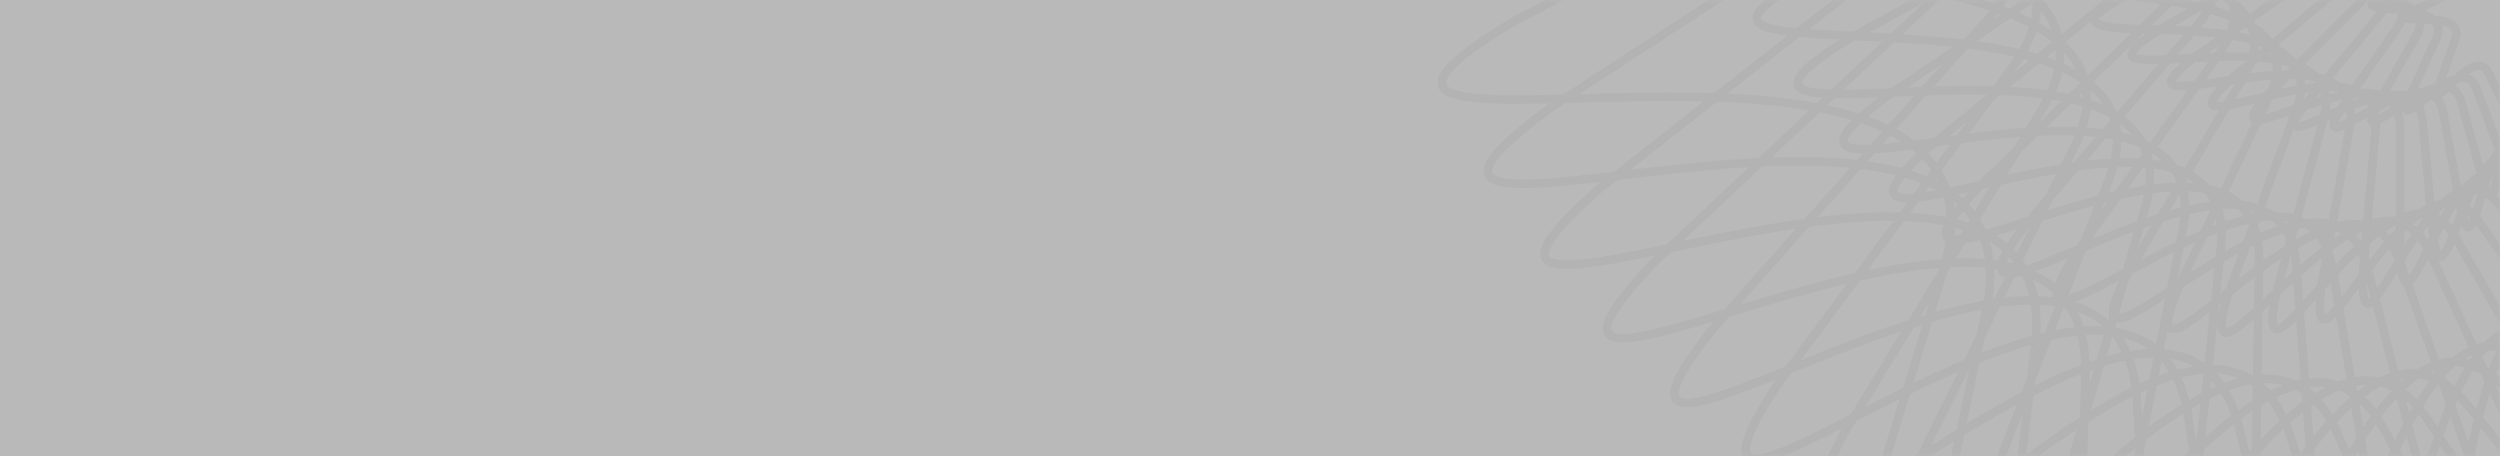 <?xml version="1.0" encoding="UTF-8" standalone="no"?>
<svg width="296px" height="54px" viewBox="0 0 296 54" version="1.1" xmlns="http://www.w3.org/2000/svg" xmlns:xlink="http://www.w3.org/1999/xlink">
    <rect x="0" y="0" width="296" height="54" fill="#333333" stroke="none"/>
    <!-- Generator: Sketch 39 (31667) - http://www.bohemiancoding.com/sketch -->
    <title>Vector_Banner_000025</title>
    <desc>Created with Sketch.</desc>
    <defs>
        <rect id="path-1" x="0" y="0" width="296" height="54"></rect>
    </defs>
    <g id="Page-1" stroke="none" stroke-width="1" fill="none" fill-rule="evenodd">
        <g id="Group-3" transform="translate(-2, -2)">
            <g id="Group-2-Copy-5">
                <g id="Vector_Banner_000025" transform="translate(2, 2)">
                    <mask id="mask-2" fill="white">
                        <use xlink:href="#path-1"></use>
                    </mask>
                    <use id="Mask" fill-opacity="0.7" fill="#F2F2F2" xlink:href="#path-1"></use>
                    <g id="Group-6" opacity="0.198" mask="url(#mask-2)" stroke="#979797">
                        <g transform="translate(170, -124)">
                            <path d="M126.919,8.718 L153.299,58.455 C172.15,93.997 220.623,1.242 210.316,43.271 L193.809,97.098 C182.013,135.565 281.86,104.26 244.86,126.689 L195.136,153.076 C159.602,171.932 252.335,220.417 210.316,210.107 L156.502,193.595 C118.045,181.797 149.342,281.668 126.919,244.661 L100.539,194.924 C81.687,159.381 33.214,252.135 43.521,210.107 L60.029,156.281 C71.824,117.814 -28.022,149.118 8.977,126.689 L58.701,100.303 C94.236,81.446 1.503,32.961 43.521,43.271 L97.336,59.782 C135.792,71.581 104.495,-28.29 126.919,8.718 L126.919,8.718 Z M116.791,13.245 L146.429,58.808 C167.609,91.368 206.259,-1.991 199.955,39.311 L188.702,92.489 C180.661,130.493 273.989,91.815 240.335,116.561 L194.784,146.204 C162.231,167.39 255.566,206.05 214.276,199.744 L161.11,188.488 C123.115,180.444 161.784,273.797 137.045,240.134 L107.408,194.571 C86.228,162.011 47.578,255.369 53.881,214.069 L65.135,160.889 C73.176,122.887 -20.151,161.564 13.502,136.818 L59.054,107.174 C91.606,85.989 -1.729,47.329 39.561,53.635 L92.727,64.89 C130.722,72.935 92.053,-20.416 116.791,13.245 L116.791,13.245 Z M107.896,18.866 L140.264,60.081 C163.396,89.535 192.513,-3.44 189.999,36.766 L183.751,88.803 C179.285,125.992 265.601,80.84 235.402,107.493 L194.196,139.87 C164.749,163.008 257.702,192.131 217.507,189.617 L165.481,183.367 C128.303,178.901 173.442,265.239 146.796,235.031 L114.427,193.815 C91.295,164.361 62.179,257.337 64.693,217.131 L70.941,165.093 C75.406,127.906 -10.91,173.057 19.29,146.404 L60.495,114.026 C89.943,90.889 -3.011,61.765 37.185,64.279 L89.21,70.529 C126.389,74.996 81.25,-11.342 107.896,18.866 L107.896,18.866 Z M99.839,25.201 L134.412,61.959 C159.119,88.226 179.083,-3.439 180.115,35.336 L178.578,85.78 C177.478,121.829 256.397,71.132 229.715,99.28 L192.967,133.862 C166.707,158.575 258.349,178.546 219.583,179.577 L169.151,178.038 C133.112,176.939 183.795,255.877 155.654,229.189 L121.081,192.431 C96.375,166.165 76.411,257.83 75.378,219.055 L76.916,168.61 C78.015,132.561 -0.903,183.258 25.779,155.11 L62.527,120.529 C88.787,95.816 -2.855,75.846 35.911,74.814 L86.341,76.353 C122.381,77.45 71.698,-1.487 99.839,25.201 L99.839,25.201 Z M92.691,32.096 L128.942,64.34 C154.849,87.382 166.132,-2.109 170.434,34.937 L173.274,83.375 C175.303,117.992 246.545,62.692 223.399,91.929 L191.164,128.189 C168.128,154.102 257.595,165.389 220.56,169.692 L172.133,172.533 C137.526,174.562 192.81,245.822 163.58,222.67 L127.329,190.427 C101.424,167.384 90.141,256.876 85.837,219.831 L82.999,171.392 C80.969,136.776 9.727,192.074 32.873,162.837 L65.109,126.577 C88.145,100.664 -1.324,89.378 35.712,85.075 L84.139,82.234 C118.746,80.205 63.461,8.945 92.691,32.096 L92.691,32.096 Z M86.486,39.438 L123.898,67.171 C150.634,86.988 153.784,0.462 161.059,35.514 L167.908,81.584 C172.803,114.508 236.198,55.553 216.564,85.484 L188.839,122.905 C169.024,149.647 255.529,152.798 220.486,160.075 L174.428,166.926 C141.512,171.822 200.452,235.233 170.528,215.594 L133.117,187.861 C106.382,168.042 103.23,254.568 95.955,219.516 L89.106,173.447 C84.213,140.523 20.816,199.478 40.452,169.546 L68.177,132.126 C87.99,105.384 1.487,102.232 36.53,94.956 L82.588,88.105 C115.503,83.209 56.563,19.798 86.486,39.438 L86.486,39.438 Z M81.245,47.112 L119.316,70.391 C146.522,87.028 142.157,4.176 152.087,37.011 L162.549,80.397 C170.026,111.405 225.509,49.731 209.32,79.972 L186.045,118.051 C169.412,145.265 252.245,140.899 219.418,150.831 L176.041,161.296 C145.042,168.773 206.7,224.272 176.466,208.079 L138.396,184.797 C111.192,168.161 115.556,251.014 105.625,218.179 L95.164,174.791 C87.686,143.786 32.203,205.458 48.392,175.217 L71.668,137.138 C88.3,109.926 5.468,114.291 38.295,104.358 L81.671,93.895 C112.669,86.416 51.013,30.918 81.245,47.112 L81.245,47.112 Z M76.977,55.006 L115.224,73.944 C142.555,87.477 131.352,8.921 143.604,39.357 L157.26,79.798 C167.02,108.7 214.631,45.228 201.779,75.414 L182.845,113.669 C169.315,141.008 247.851,129.802 217.425,142.057 L176.992,155.716 C148.097,165.477 211.554,213.101 181.375,200.246 L143.13,181.307 C115.797,167.773 127.002,246.329 114.749,215.896 L101.094,175.454 C91.335,146.552 43.723,210.024 56.575,179.838 L75.508,141.582 C89.039,114.244 10.501,125.449 40.929,113.195 L81.36,99.536 C110.255,89.774 46.799,42.15 76.977,55.006 L76.977,55.006 Z" id="Stroke-13"></path>
                            <path d="M73.679,63.008 L111.645,77.764 C138.777,88.31 121.459,14.581 135.689,42.475 L152.103,79.761 C163.834,106.407 203.709,42.026 194.054,71.812 L179.301,109.789 C168.756,136.927 242.467,119.606 214.582,133.839 L177.304,150.256 C150.664,161.989 215.03,201.876 185.25,192.217 L147.284,177.46 C120.154,166.914 137.47,240.643 123.24,212.751 L106.826,175.464 C95.096,148.817 55.22,213.199 64.876,183.411 L79.629,145.437 C90.172,118.299 16.462,135.619 44.348,121.387 L81.624,104.968 C108.265,93.235 43.9,53.35 73.679,63.008 L73.679,63.008 Z M71.335,71.008 L108.594,81.789 C135.221,89.492 112.553,21.03 128.412,46.28 L147.137,80.256 C160.52,104.536 192.889,40.094 186.254,69.164 L175.474,106.431 C167.773,133.066 236.22,110.394 210.976,126.255 L177.009,144.984 C152.733,158.369 217.162,190.749 188.098,184.11 L150.838,173.329 C124.212,165.626 146.879,234.09 131.02,208.84 L112.296,174.864 C98.914,150.584 66.543,215.027 73.179,185.956 L83.957,148.687 C91.659,122.054 23.212,144.727 48.457,128.865 L82.424,110.135 C106.698,96.75 42.272,64.37 71.335,71.008 L71.335,71.008 Z M69.918,78.903 L106.08,85.954 C131.921,90.993 104.694,28.135 121.83,50.684 L142.416,81.246 C157.126,103.088 182.31,39.383 178.487,67.447 L171.437,103.617 C166.399,129.466 229.241,102.232 206.697,119.374 L176.143,139.962 C154.307,154.678 217.996,179.867 189.938,176.043 L153.777,168.991 C127.935,163.953 155.161,226.811 138.026,204.262 L117.441,173.7 C102.73,151.858 77.546,215.562 81.37,187.499 L88.419,151.328 C93.458,125.48 30.614,152.713 53.159,135.573 L83.714,114.983 C105.548,100.269 41.859,75.078 69.918,78.903 L69.918,78.903 Z M69.389,86.59 L104.099,90.195 C128.905,92.772 97.924,35.762 115.99,55.593 L137.985,82.692 C153.704,102.058 172.098,39.834 170.855,66.633 L167.249,101.353 C164.673,126.165 221.67,95.175 201.843,113.247 L174.751,135.247 C155.389,150.969 217.599,169.369 190.805,168.125 L156.095,164.519 C131.289,161.942 162.27,218.952 144.204,199.122 L122.209,172.021 C106.49,152.655 88.096,214.88 89.339,188.081 L92.944,153.361 C95.52,128.549 38.524,159.538 58.35,141.469 L85.443,119.467 C104.805,103.745 42.595,85.345 69.389,86.59 L69.389,86.59 Z M69.701,93.974 L102.65,94.45 C126.197,94.79 92.272,43.772 110.929,60.906 L133.891,84.547 C150.301,101.442 162.377,41.37 163.457,66.682 L162.982,99.639 C162.642,123.193 213.647,89.258 196.517,107.92 L172.882,130.887 C155.992,147.301 216.047,159.382 190.743,160.462 L157.793,159.986 C134.246,159.647 168.171,210.663 149.515,193.531 L126.553,169.89 C110.143,152.996 98.066,213.065 96.986,187.753 L97.461,154.797 C97.801,131.244 46.796,165.177 63.926,146.516 L87.561,123.548 C104.451,107.134 44.396,95.054 69.701,93.974 L69.701,93.974 Z M70.795,100.97 L101.717,98.657 C123.815,97.004 87.751,52.028 106.67,66.525 L130.169,86.76 C146.963,101.221 153.256,43.909 156.387,67.542 L158.699,98.471 C160.35,120.575 205.316,84.501 190.823,103.426 L170.592,126.93 C156.134,143.729 213.432,150.023 189.805,153.154 L158.883,155.466 C136.786,157.118 172.851,202.095 153.932,187.598 L130.432,167.362 C113.638,152.902 107.344,210.214 104.215,186.58 L101.903,155.651 C100.251,133.549 55.285,169.623 69.779,150.699 L90.01,127.192 C104.466,110.395 47.17,104.099 70.795,100.97 L70.795,100.97 Z M72.605,107.495 L101.28,102.758 C121.773,99.373 84.356,60.391 103.227,72.348 L126.852,89.279 C143.735,101.38 144.834,47.351 149.726,69.153 L154.462,97.835 C157.845,118.332 196.817,80.905 184.865,99.78 L167.936,123.412 C155.839,140.299 209.856,141.399 188.059,146.291 L159.384,151.028 C138.892,154.413 176.309,193.395 157.439,181.438 L133.813,164.506 C116.93,152.406 115.832,206.436 110.939,184.634 L106.204,155.952 C102.82,135.455 63.848,172.881 75.801,154.005 L92.729,130.375 C104.826,113.488 50.81,112.388 72.605,107.495 L72.605,107.495 Z M75.058,113.483 L101.316,106.7 C120.079,101.852 82.07,68.729 100.601,78.275 L123.962,92.05 C140.657,101.895 137.197,51.589 143.551,71.445 L150.332,97.709 C155.178,116.479 188.293,78.46 178.751,96.995 L164.978,120.362 C155.135,137.06 205.429,133.6 185.578,139.957 L159.319,146.738 C140.556,151.585 178.565,184.71 160.035,175.163 L136.673,161.387 C119.979,151.543 123.438,201.849 117.084,181.992 L110.304,155.729 C105.458,136.959 72.342,174.978 81.885,156.443 L95.658,133.076 C105.5,116.377 55.207,119.838 75.058,113.483 L75.058,113.483 Z" id="Stroke-14"></path>
                            <path d="M78.069,118.868 L101.789,110.429 C118.738,104.398 80.86,76.91 98.782,84.207 L121.519,95.014 C137.768,102.738 130.416,56.511 137.93,74.345 L146.368,98.07 C152.398,115.024 179.88,77.136 172.585,95.062 L161.78,117.805 C154.058,134.059 200.274,126.705 182.443,134.221 L158.725,142.66 C141.774,148.691 179.653,176.179 161.733,168.884 L138.995,158.075 C122.746,150.352 130.097,196.578 122.583,178.744 L114.146,155.02 C108.117,138.066 80.635,175.954 87.93,158.027 L98.735,135.284 C106.457,119.033 60.24,126.385 78.069,118.868 L78.069,118.868 Z M81.557,123.604 L102.665,113.901 C117.747,106.966 80.679,84.812 97.749,90.047 L119.533,98.113 C135.101,103.878 124.552,61.994 132.921,77.769 L142.623,98.882 C149.556,113.968 171.704,76.89 166.472,93.965 L158.406,115.754 C152.643,131.327 194.517,120.774 178.746,129.147 L157.637,138.849 C142.554,145.784 179.624,167.941 162.554,162.705 L140.769,154.637 C125.2,148.872 135.751,190.757 127.381,174.981 L117.68,153.869 C110.747,138.782 88.597,175.86 93.831,158.786 L101.896,136.996 C107.66,121.424 65.786,131.976 81.557,123.604 L81.557,123.604 Z M85.427,127.649 L103.899,117.072 C117.1,109.514 81.464,92.315 97.47,95.702 L118.008,101.288 C132.686,105.281 119.647,67.914 128.57,81.63 L139.144,100.107 C146.7,113.312 163.895,77.667 160.509,93.677 L154.923,114.221 C150.932,128.903 188.288,115.859 174.577,124.785 L156.104,135.361 C142.902,142.919 178.539,160.118 162.533,156.731 L141.994,151.144 C127.317,147.153 140.357,184.518 131.433,170.804 L120.859,152.325 C113.303,139.121 96.108,174.766 99.495,158.757 L105.08,138.212 C109.072,123.531 71.714,136.575 85.427,127.649 L85.427,127.649 Z M89.586,130.973 L105.45,119.907 C116.786,112 83.145,99.315 97.904,101.086 L116.945,104.482 C130.551,106.909 115.731,74.146 124.915,85.837 L135.976,101.706 C143.882,113.045 156.565,79.395 154.795,94.159 L151.398,113.203 C148.972,126.813 181.728,111.989 170.039,121.175 L154.174,132.24 C142.838,140.147 176.479,152.833 161.719,151.061 L142.68,147.665 C129.073,145.239 143.894,178.001 134.71,166.31 L123.647,150.441 C115.741,139.102 103.059,172.752 104.83,157.988 L108.226,138.944 C110.652,125.334 77.897,140.158 89.586,130.973 L89.586,130.973 Z M93.937,133.558 L107.265,122.375 C116.789,114.385 85.637,105.712 99,106.118 L116.33,107.637 C128.714,108.722 112.815,80.556 121.978,90.295 L133.157,103.626 C141.148,113.153 149.819,81.993 149.412,95.359 L147.894,112.694 C146.807,125.081 174.968,109.179 165.232,118.344 L151.904,129.526 C142.378,137.518 173.532,146.191 160.168,145.784 L142.839,144.265 C130.455,143.179 146.352,171.347 137.188,161.608 L126.009,148.275 C118.021,138.749 109.35,169.91 109.756,156.543 L111.275,139.209 C112.36,126.822 84.2,142.723 93.937,133.558 L93.937,133.558 Z M98.386,135.399 L109.294,124.453 C117.088,116.631 88.843,111.419 100.698,110.722 L116.149,110.697 C127.191,110.679 110.903,87.017 119.777,94.908 L130.722,105.82 C138.542,113.617 143.752,85.364 144.449,97.222 L144.473,112.676 C144.491,123.721 168.148,107.427 160.258,116.305 L149.351,127.252 C141.554,135.073 169.8,140.285 157.945,140.982 L142.495,141.007 C131.454,141.026 147.742,164.688 138.866,156.796 L127.923,145.885 C120.103,138.088 114.892,166.34 114.196,154.483 L114.171,139.028 C114.153,127.983 90.495,144.277 98.386,135.399 L98.386,135.399 Z M102.835,136.5 L111.483,126.121 C117.661,118.704 92.662,116.363 102.931,114.835 L116.383,113.612 C125.994,112.737 109.973,93.401 118.314,99.583 L128.69,108.231 C136.105,114.412 138.445,89.407 139.974,99.677 L141.197,113.132 C142.071,122.748 161.402,106.722 155.222,115.065 L146.576,125.445 C140.396,132.86 165.395,135.201 155.127,136.73 L141.677,137.953 C132.064,138.828 148.085,158.163 139.743,151.982 L129.367,143.334 C121.953,137.153 119.612,162.157 118.083,151.886 L116.862,138.433 C115.988,128.818 96.656,144.843 102.835,136.5 L102.835,136.5 Z M107.193,136.876 L113.775,127.368 C118.478,120.573 96.986,120.481 105.624,118.396 L117.001,116.329 C125.13,114.852 109.997,99.586 117.58,104.22 L127.086,110.805 C133.878,115.51 133.971,94.012 136.055,102.653 L138.122,114.031 C139.599,122.162 154.861,107.027 150.227,114.611 L143.644,124.118 C138.941,130.912 160.434,131.005 151.795,133.091 L140.419,135.157 C132.289,136.634 147.422,151.901 139.839,147.266 L130.335,140.683 C123.541,135.977 123.45,157.474 121.365,148.834 L119.297,137.455 C117.821,129.324 102.558,144.46 107.193,136.876 L107.193,136.876 Z" id="Stroke-15"></path>
                            <path d="M111.364,136.555 L116.114,128.191 C119.509,122.214 101.695,123.727 108.698,121.362 L117.97,118.807 C124.596,116.981 110.931,105.452 117.555,108.731 L125.918,113.484 C131.893,116.878 130.379,99.062 132.746,106.065 L135.3,115.34 C137.125,121.968 148.65,108.298 145.371,114.924 L140.621,123.288 C137.227,129.265 155.04,127.752 148.037,130.119 L138.765,132.674 C132.14,134.499 145.804,146.027 139.18,142.748 L130.817,137.997 C124.843,134.6 126.356,152.419 123.989,145.414 L121.436,136.14 C119.611,129.513 108.085,143.182 111.364,136.555 L111.364,136.555 Z M115.265,135.572 L118.446,128.589 C120.72,123.598 106.672,126.064 112.068,123.687 L119.255,121 C124.391,119.079 112.713,110.888 118.211,113.023 L125.192,116.206 C130.181,118.48 127.716,104.429 130.092,109.827 L132.779,117.015 C134.7,122.153 142.89,110.472 140.754,115.97 L137.573,122.953 C135.299,127.944 149.347,125.478 143.95,127.855 L136.763,130.542 C131.628,132.464 143.304,140.654 137.808,138.519 L130.826,135.336 C125.836,133.062 128.303,147.113 125.926,141.716 L123.239,134.527 C121.319,129.391 113.129,141.07 115.265,135.572 L115.265,135.572 Z M118.814,133.976 L120.716,128.571 C122.075,124.71 111.793,127.477 115.649,125.351 L120.813,122.875 C124.505,121.106 115.279,115.79 119.508,117.014 L124.91,118.916 C128.772,120.276 126.005,109.991 128.131,113.847 L130.605,119.014 C132.376,122.706 137.689,113.477 136.466,117.707 L134.564,123.111 C133.204,126.973 143.486,124.206 139.631,126.332 L134.466,128.808 C130.774,130.578 140.001,135.893 135.772,134.671 L130.369,132.768 C126.508,131.407 129.275,141.692 127.149,137.837 L124.673,132.669 C122.905,128.977 117.59,138.206 118.814,133.976 L118.814,133.976 Z" id="Stroke-16"></path>
                        </g>
                    </g>
                </g>
            </g>
        </g>
    </g>
</svg>
